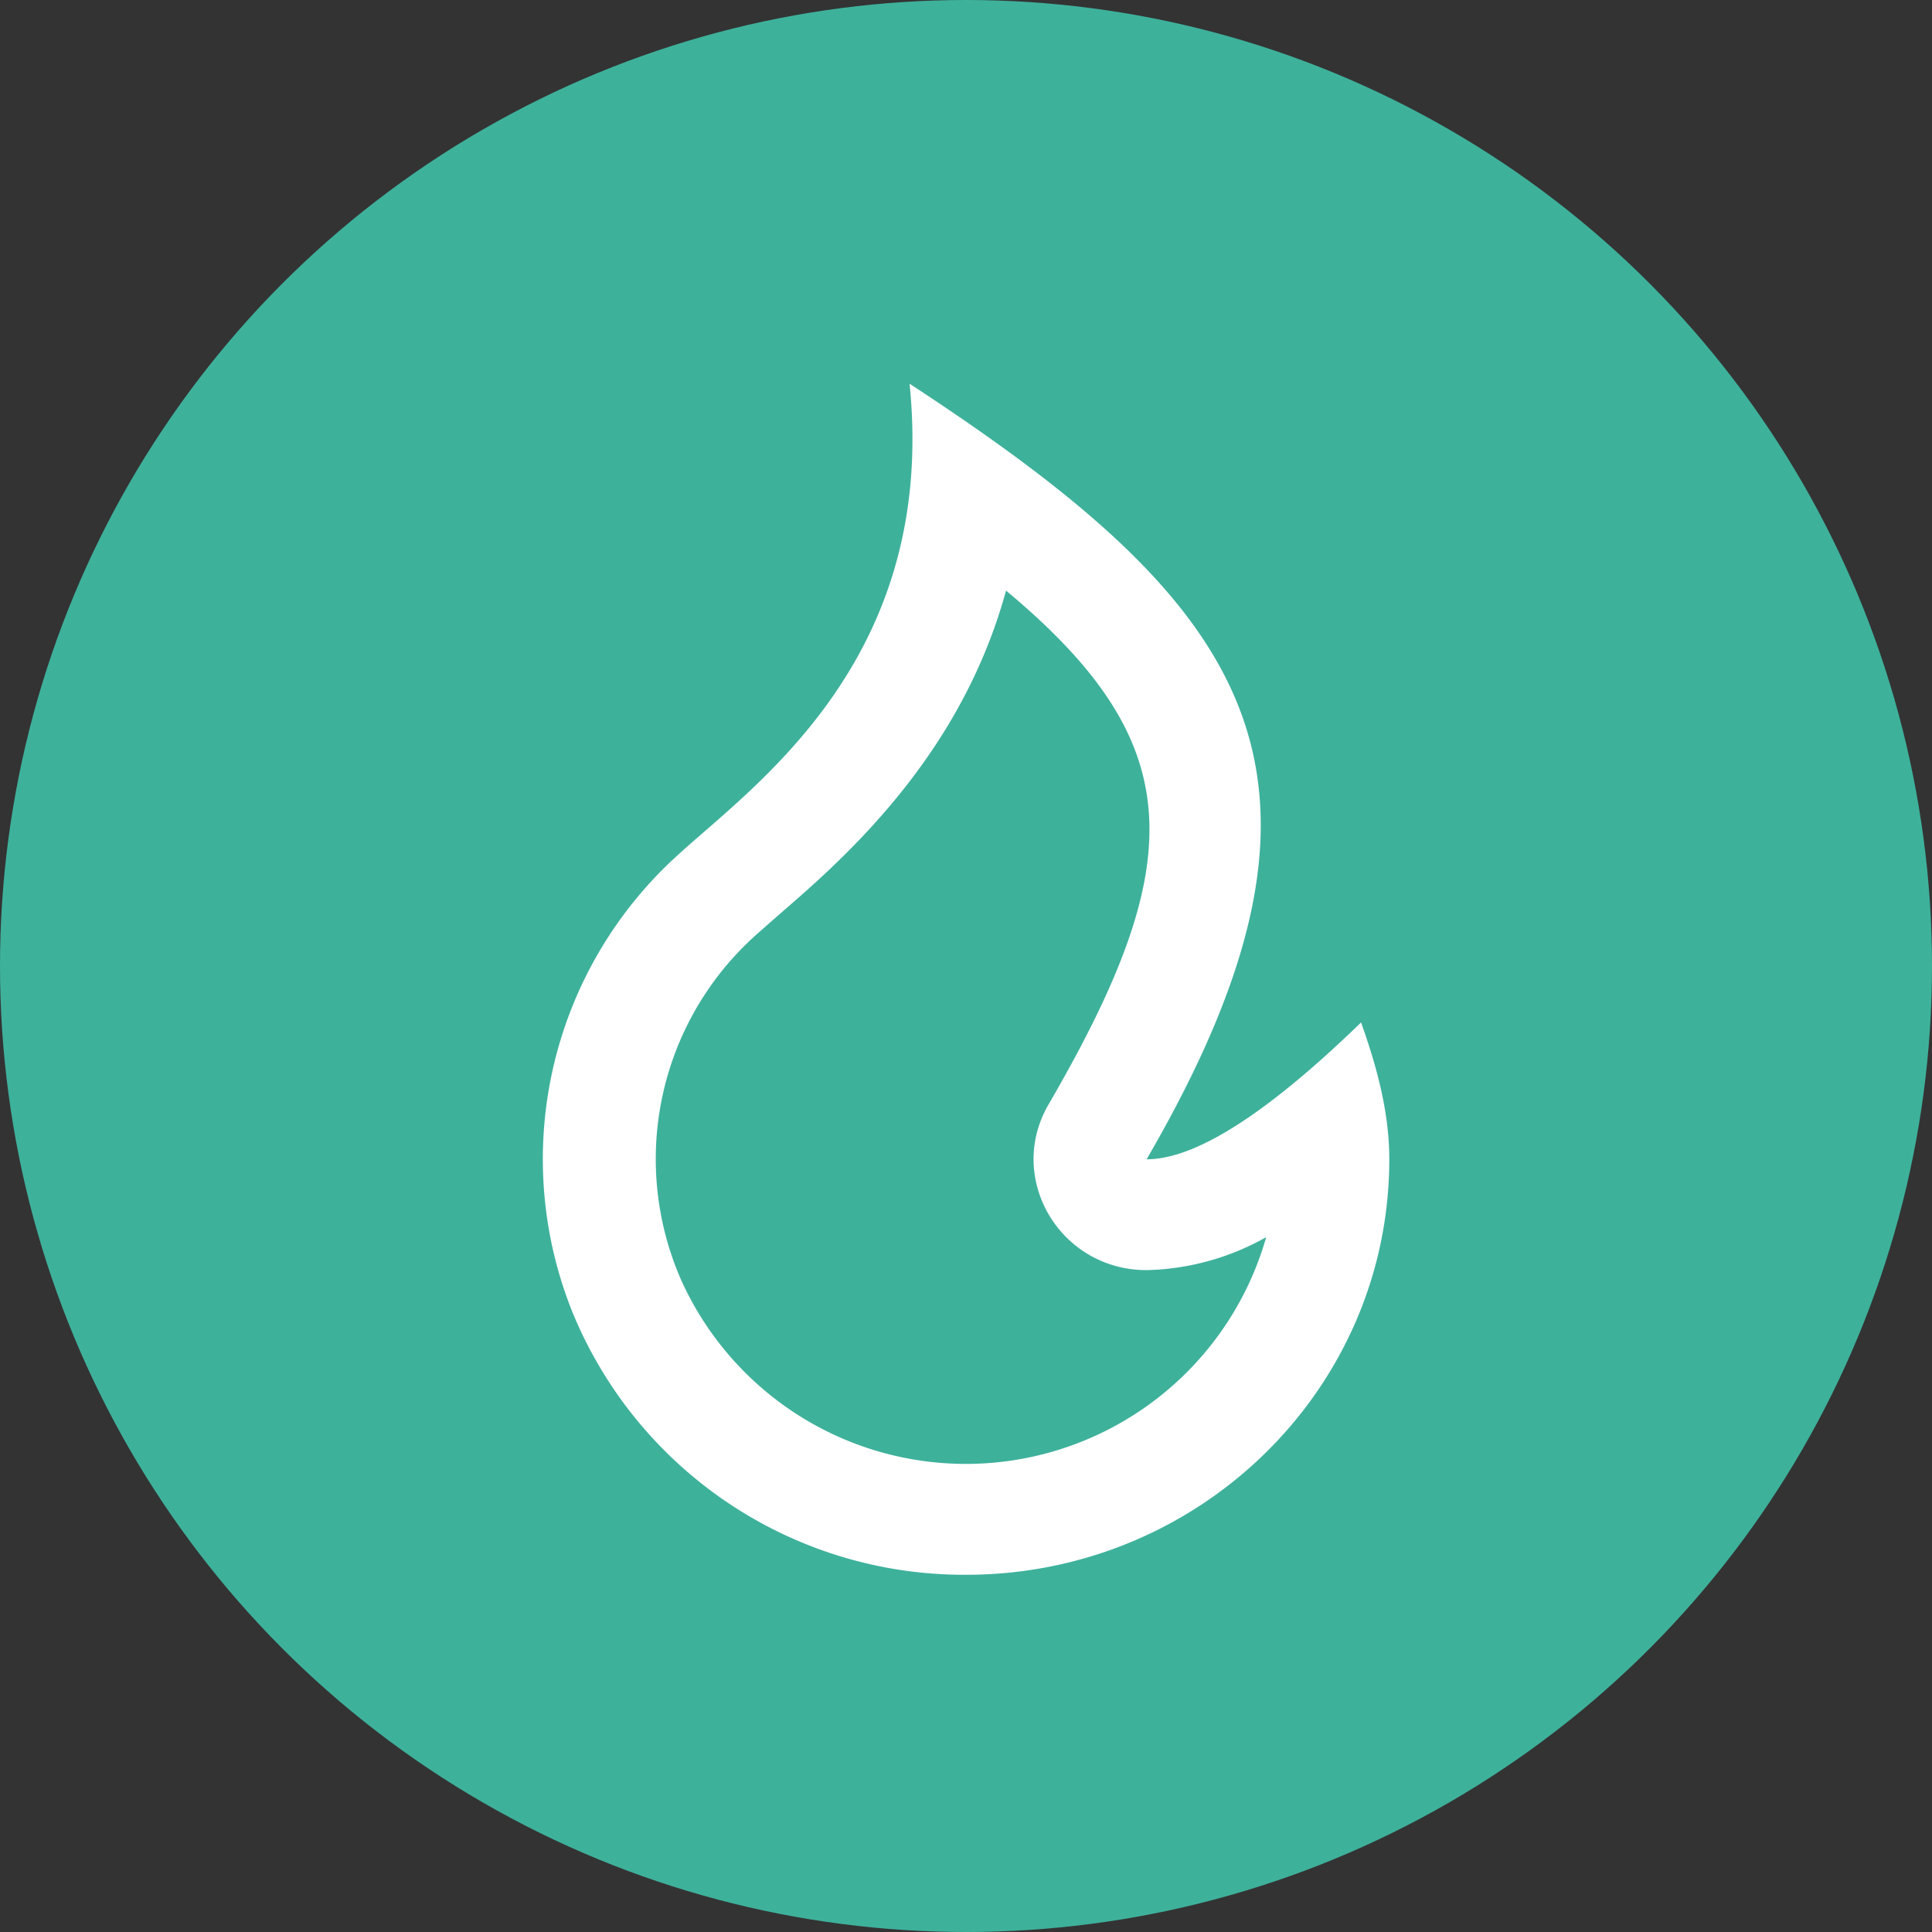 <svg xmlns="http://www.w3.org/2000/svg" width="250" height="250"><rect width="100%" height="100%" fill="#333333" stroke="none"/><g data-name="组 2" transform="translate(-537 -152)"><circle data-name="椭圆 3" cx="125" cy="125" r="125" transform="translate(537 152)" fill="#3eb19b"/><path data-name="路径 7" d="M576.366 191.366h171.268v171.268H576.366z" fill="none"/><path data-name="路径 8" d="M662 355.776c30.25 0 54.773-24.071 54.773-53.764 0-6.208-1.68-12.165-3.652-17.706q-18.261 17.71-27.752 17.706c29.177-50.179 13.146-71.685-30.672-100.359 3.652 35.843-20.419 52.144-30.22 61.2a53.071 53.071 0 00-13.392 58.97A54.772 54.772 0 00662 355.776zm5.185-127.349c23.669 19.713 23.786 35.033 5.5 66.481-5.556 9.556 1.474 21.445 12.685 21.445a32.966 32.966 0 0015.475-4.265 40.414 40.414 0 01-75.55 5.888 38.911 38.911 0 019.187-44.684c.92-.846 5.587-4.91 5.791-5.09 3.1-2.724 5.645-5.14 8.165-7.785 8.983-9.448 15.439-19.928 18.74-31.986z" fill="#fff"/></g></svg>